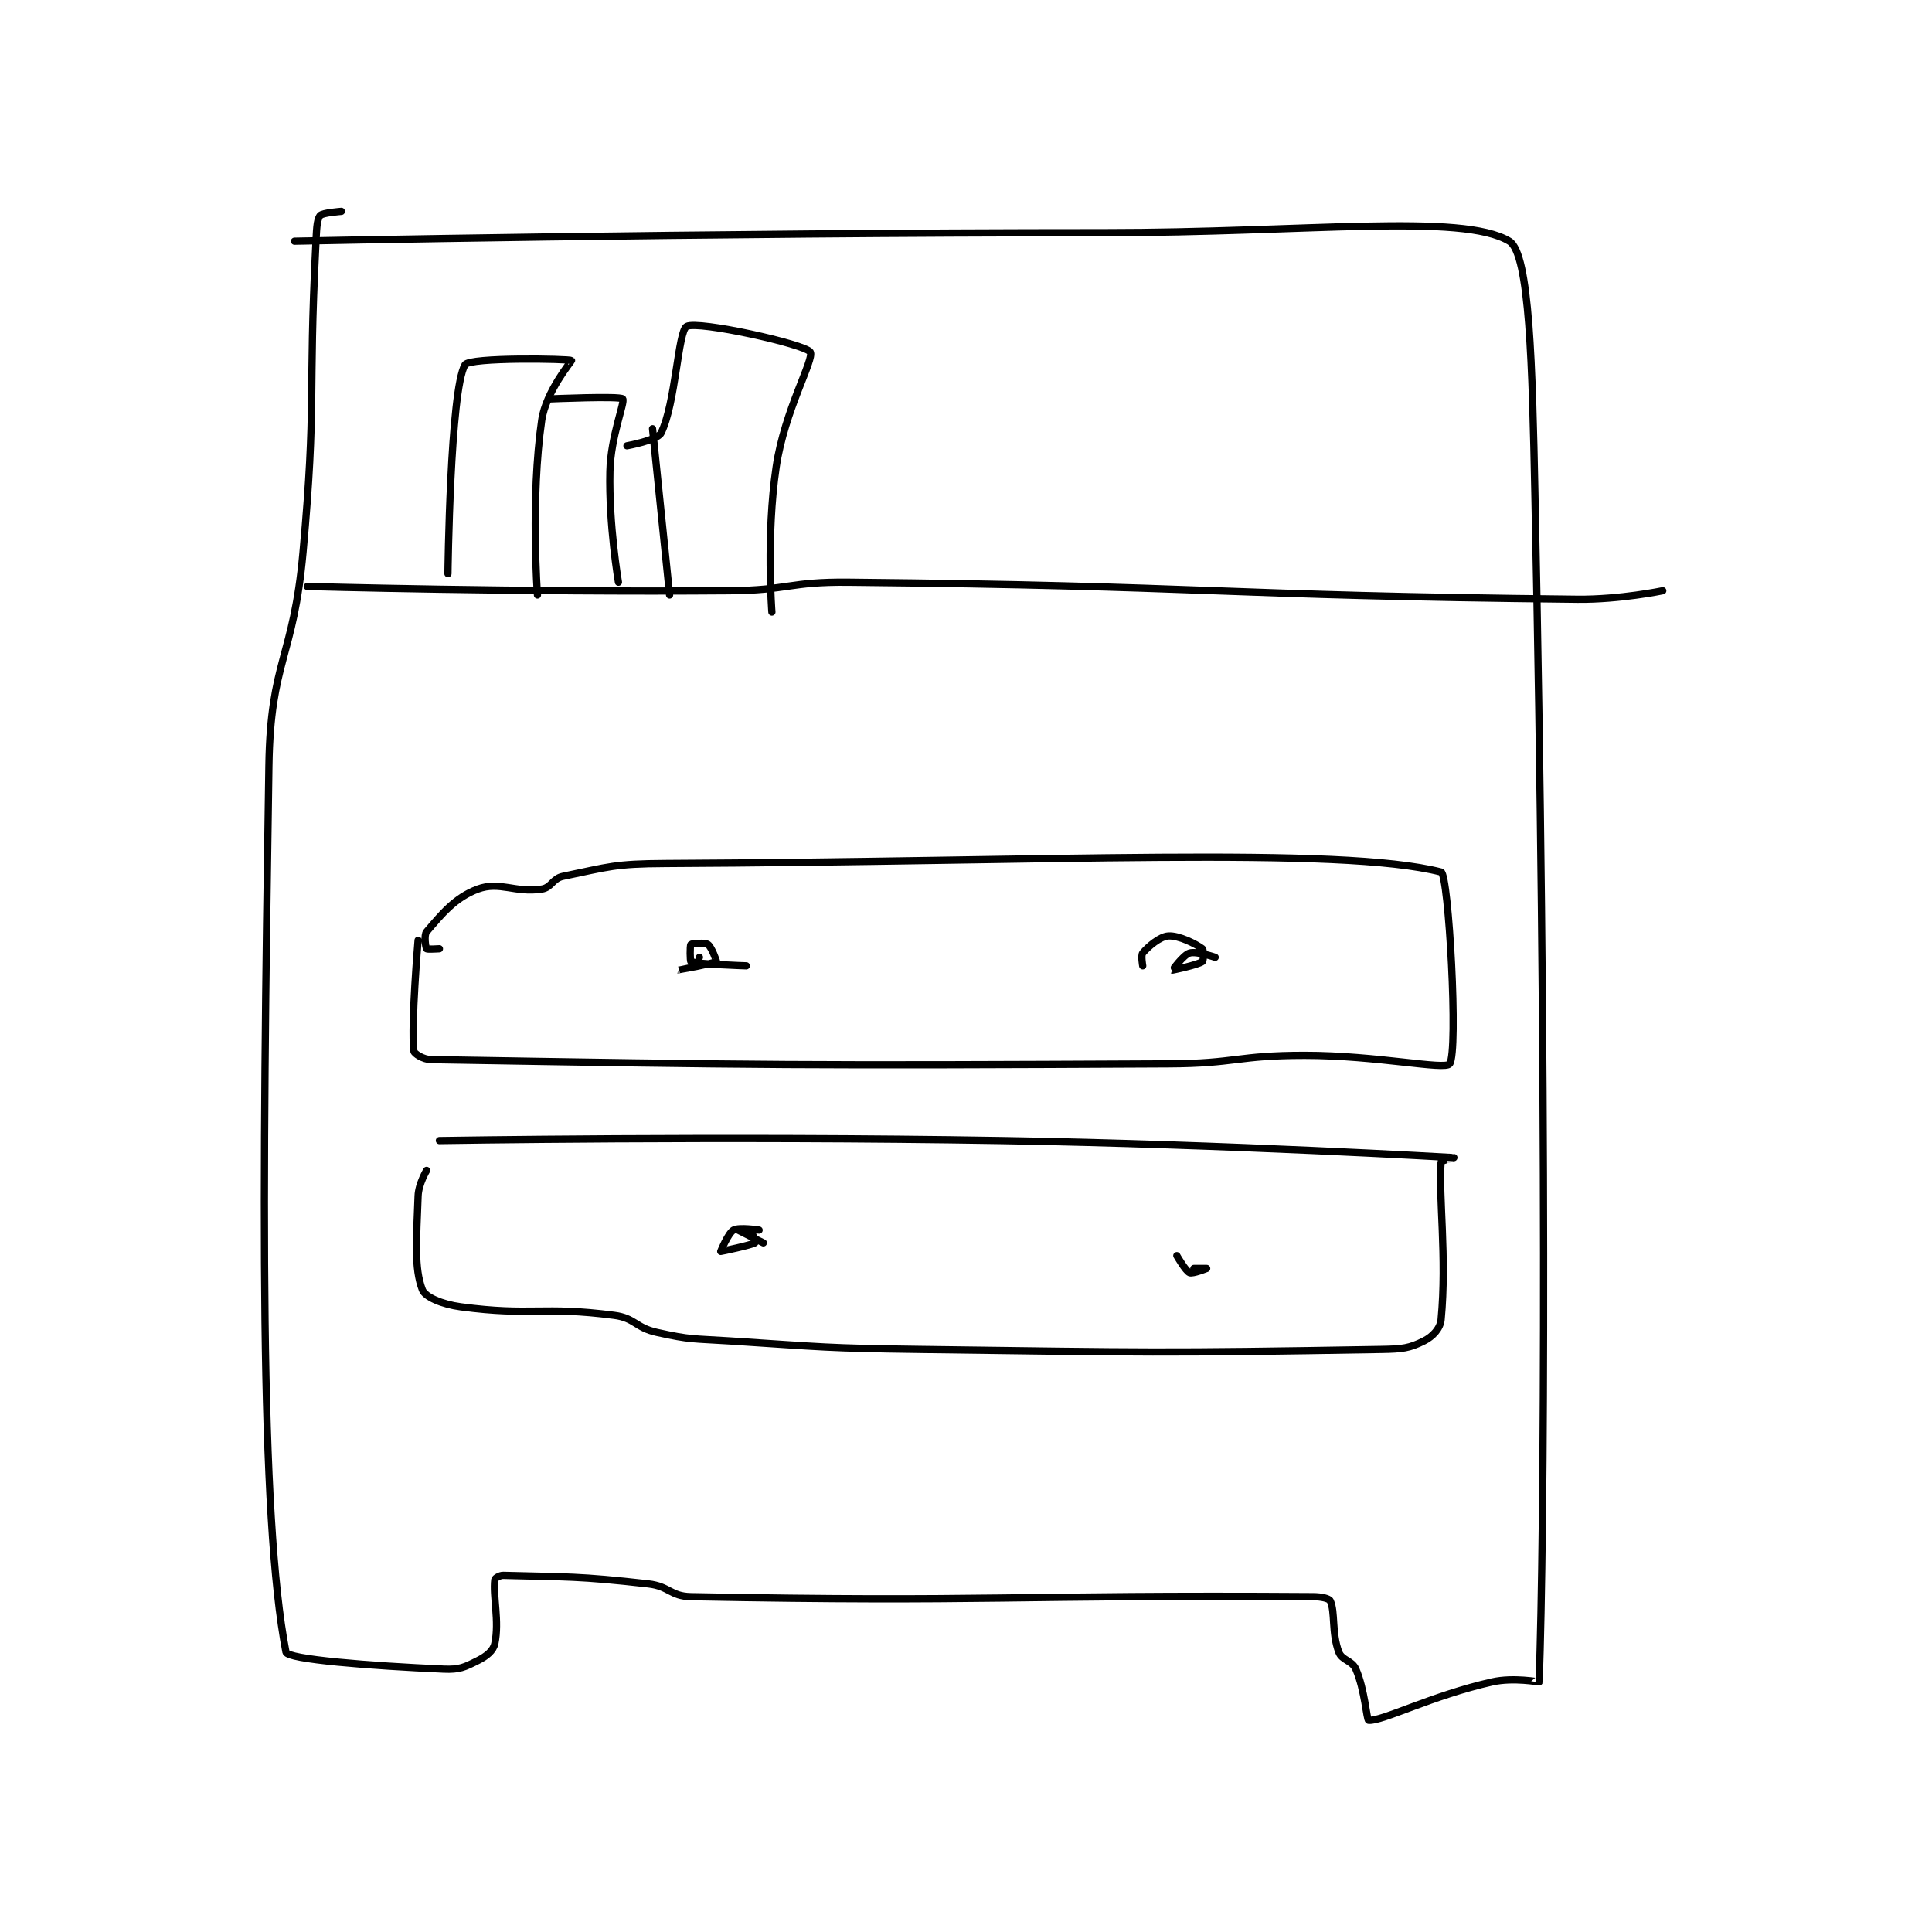 <?xml version="1.0" encoding="utf-8"?>
<!DOCTYPE svg PUBLIC "-//W3C//DTD SVG 1.1//EN" "http://www.w3.org/Graphics/SVG/1.1/DTD/svg11.dtd">
<svg viewBox="0 0 800 800" preserveAspectRatio="xMinYMin meet" xmlns="http://www.w3.org/2000/svg" version="1.1">
<g fill="none" stroke="black" stroke-linecap="round" stroke-linejoin="round" stroke-width="1.699">
<g transform="translate(111.353,87.52) scale(1.765) translate(-163,-104)">
<path id="0" d="M169 111 C169 111 264.047 109 359 109 C406.476 109 442.905 104.299 454 111 C458.801 113.9 459.391 140.591 460 170 C462.874 308.786 462.239 414.423 461 449 C460.998 449.049 455.002 447.875 450 449 C435.891 452.175 424.11 458.291 421 458 C420.544 457.957 420.108 450.819 418 446 C417.089 443.918 414.743 443.983 414 442 C412.276 437.404 413.202 432.605 412 430 C411.735 429.426 409.944 429.013 408 429 C337.166 428.528 331.928 430.345 262 429 C257.183 428.907 256.968 426.565 252 426 C235.557 424.132 232.821 424.412 218 424 C217.142 423.976 216.04 424.678 216 425 C215.517 428.867 217.101 434.768 216 440 C215.644 441.689 214.07 442.965 212 444 C208.895 445.553 207.708 446.165 204 446 C186.572 445.225 167.33 443.706 167 442 C160.825 410.073 161.414 336.31 163 234 C163.382 209.338 168.747 208.984 171 184 C174.21 148.401 172.187 147.803 174 112 C174.177 108.501 174.174 106.101 175 105 C175.506 104.325 180 104 180 104 "/>
<path id="1" d="M172 192 C172 192 221.671 193.388 271 193 C284.961 192.89 285.074 190.86 299 191 C384.129 191.856 385.134 194.111 470 195 C479.913 195.104 490 193 490 193 "/>
<path id="2" d="M205 189 C205 189 205.5 146.034 209 140 C210.057 138.178 233.466 138.614 234 139 C234.068 139.049 227.97 146.328 227 153 C224.341 171.279 226 194 226 194 "/>
<path id="3" d="M229 148 C229 148 245.414 147.288 246 148 C246.608 148.739 243.192 156.736 243 165 C242.708 177.565 245 191 245 191 "/>
<path id="4" d="M247 159 C247 159 254.148 157.703 255 156 C258.407 149.186 258.989 132.091 261 131 C263.645 129.564 288.838 135.174 290 137 C291.041 138.636 283.967 150.665 282 164 C279.616 180.159 281 198 281 198 "/>
<path id="5" d="M253 155 L257 194 "/>
<path id="6" d="M198 275 C198 275 196.316 294.616 197 301 C197.064 301.599 199.186 302.969 201 303 C278.805 304.319 287.705 304.421 374 304 C389.967 303.922 390.117 302 406 302 C422.876 302 438.877 305.508 440 304 C442.096 301.183 439.764 259.45 438 259 C414.146 252.907 346.163 256.562 256 257 C244.103 257.058 242.819 257.762 232 260 C229.53 260.511 229.299 262.655 227 263 C220.673 263.949 217.155 261.091 212 263 C206.603 264.999 203.371 269.068 200 273 C199.335 273.775 199.76 276.68 200 277 C200.135 277.18 203 277 203 277 "/>
<path id="7" d="M264 279 C264 279 258.999 282 259 282 C259.003 282.001 267.557 280.38 268 280 C268.059 279.949 266.846 276.564 266 276 C265.275 275.517 262.25 275.75 262 276 C261.75 276.25 261.806 279.925 262 280 C263.69 280.65 275 281 275 281 "/>
<path id="8" d="M385 279 C385 279 380.634 277.51 379 278 C377.509 278.447 374.998 281.999 375 282 C375.008 282.005 380.866 280.81 382 280 C382.288 279.794 382.329 277.246 382 277 C380.503 275.877 376.43 273.826 374 274 C372.038 274.14 369.365 276.408 368 278 C367.552 278.522 368 281 368 281 "/>
<path id="9" d="M203 322 C203 322 269.066 320.892 335 322 C387.981 322.89 440.946 325.997 441 326 C441.002 326 438.021 326.734 438 327 C437.371 334.963 439.384 349.464 438 364 C437.799 366.114 436.026 367.987 434 369 C430.57 370.715 428.919 370.917 424 371 C371.059 371.897 369.938 371.705 316 371 C293.513 370.706 293.412 370.446 271 369 C262.493 368.451 262.028 368.784 254 367 C248.989 365.887 248.906 363.64 244 363 C227.094 360.795 224.676 363.224 208 361 C203.616 360.416 199.655 358.702 199 357 C197.036 351.895 197.634 345.249 198 335 C198.101 332.167 200 329 200 329 "/>
<path id="10" d="M278 343 C278 343 273.315 342.27 272 343 C270.734 343.703 269 348 269 348 C269.054 348.032 276.335 346.475 277 346 C277.081 345.942 276.45 343.338 276 343 C275.584 342.688 272.998 342.998 273 343 C273.006 343.006 279 346 279 346 "/>
<path id="11" d="M376 349 C376 349 378.041 352.589 379 353 C379.727 353.311 383 352 383 352 C383 352 380 352 380 352 "/>
</g>
</g>
</svg>
